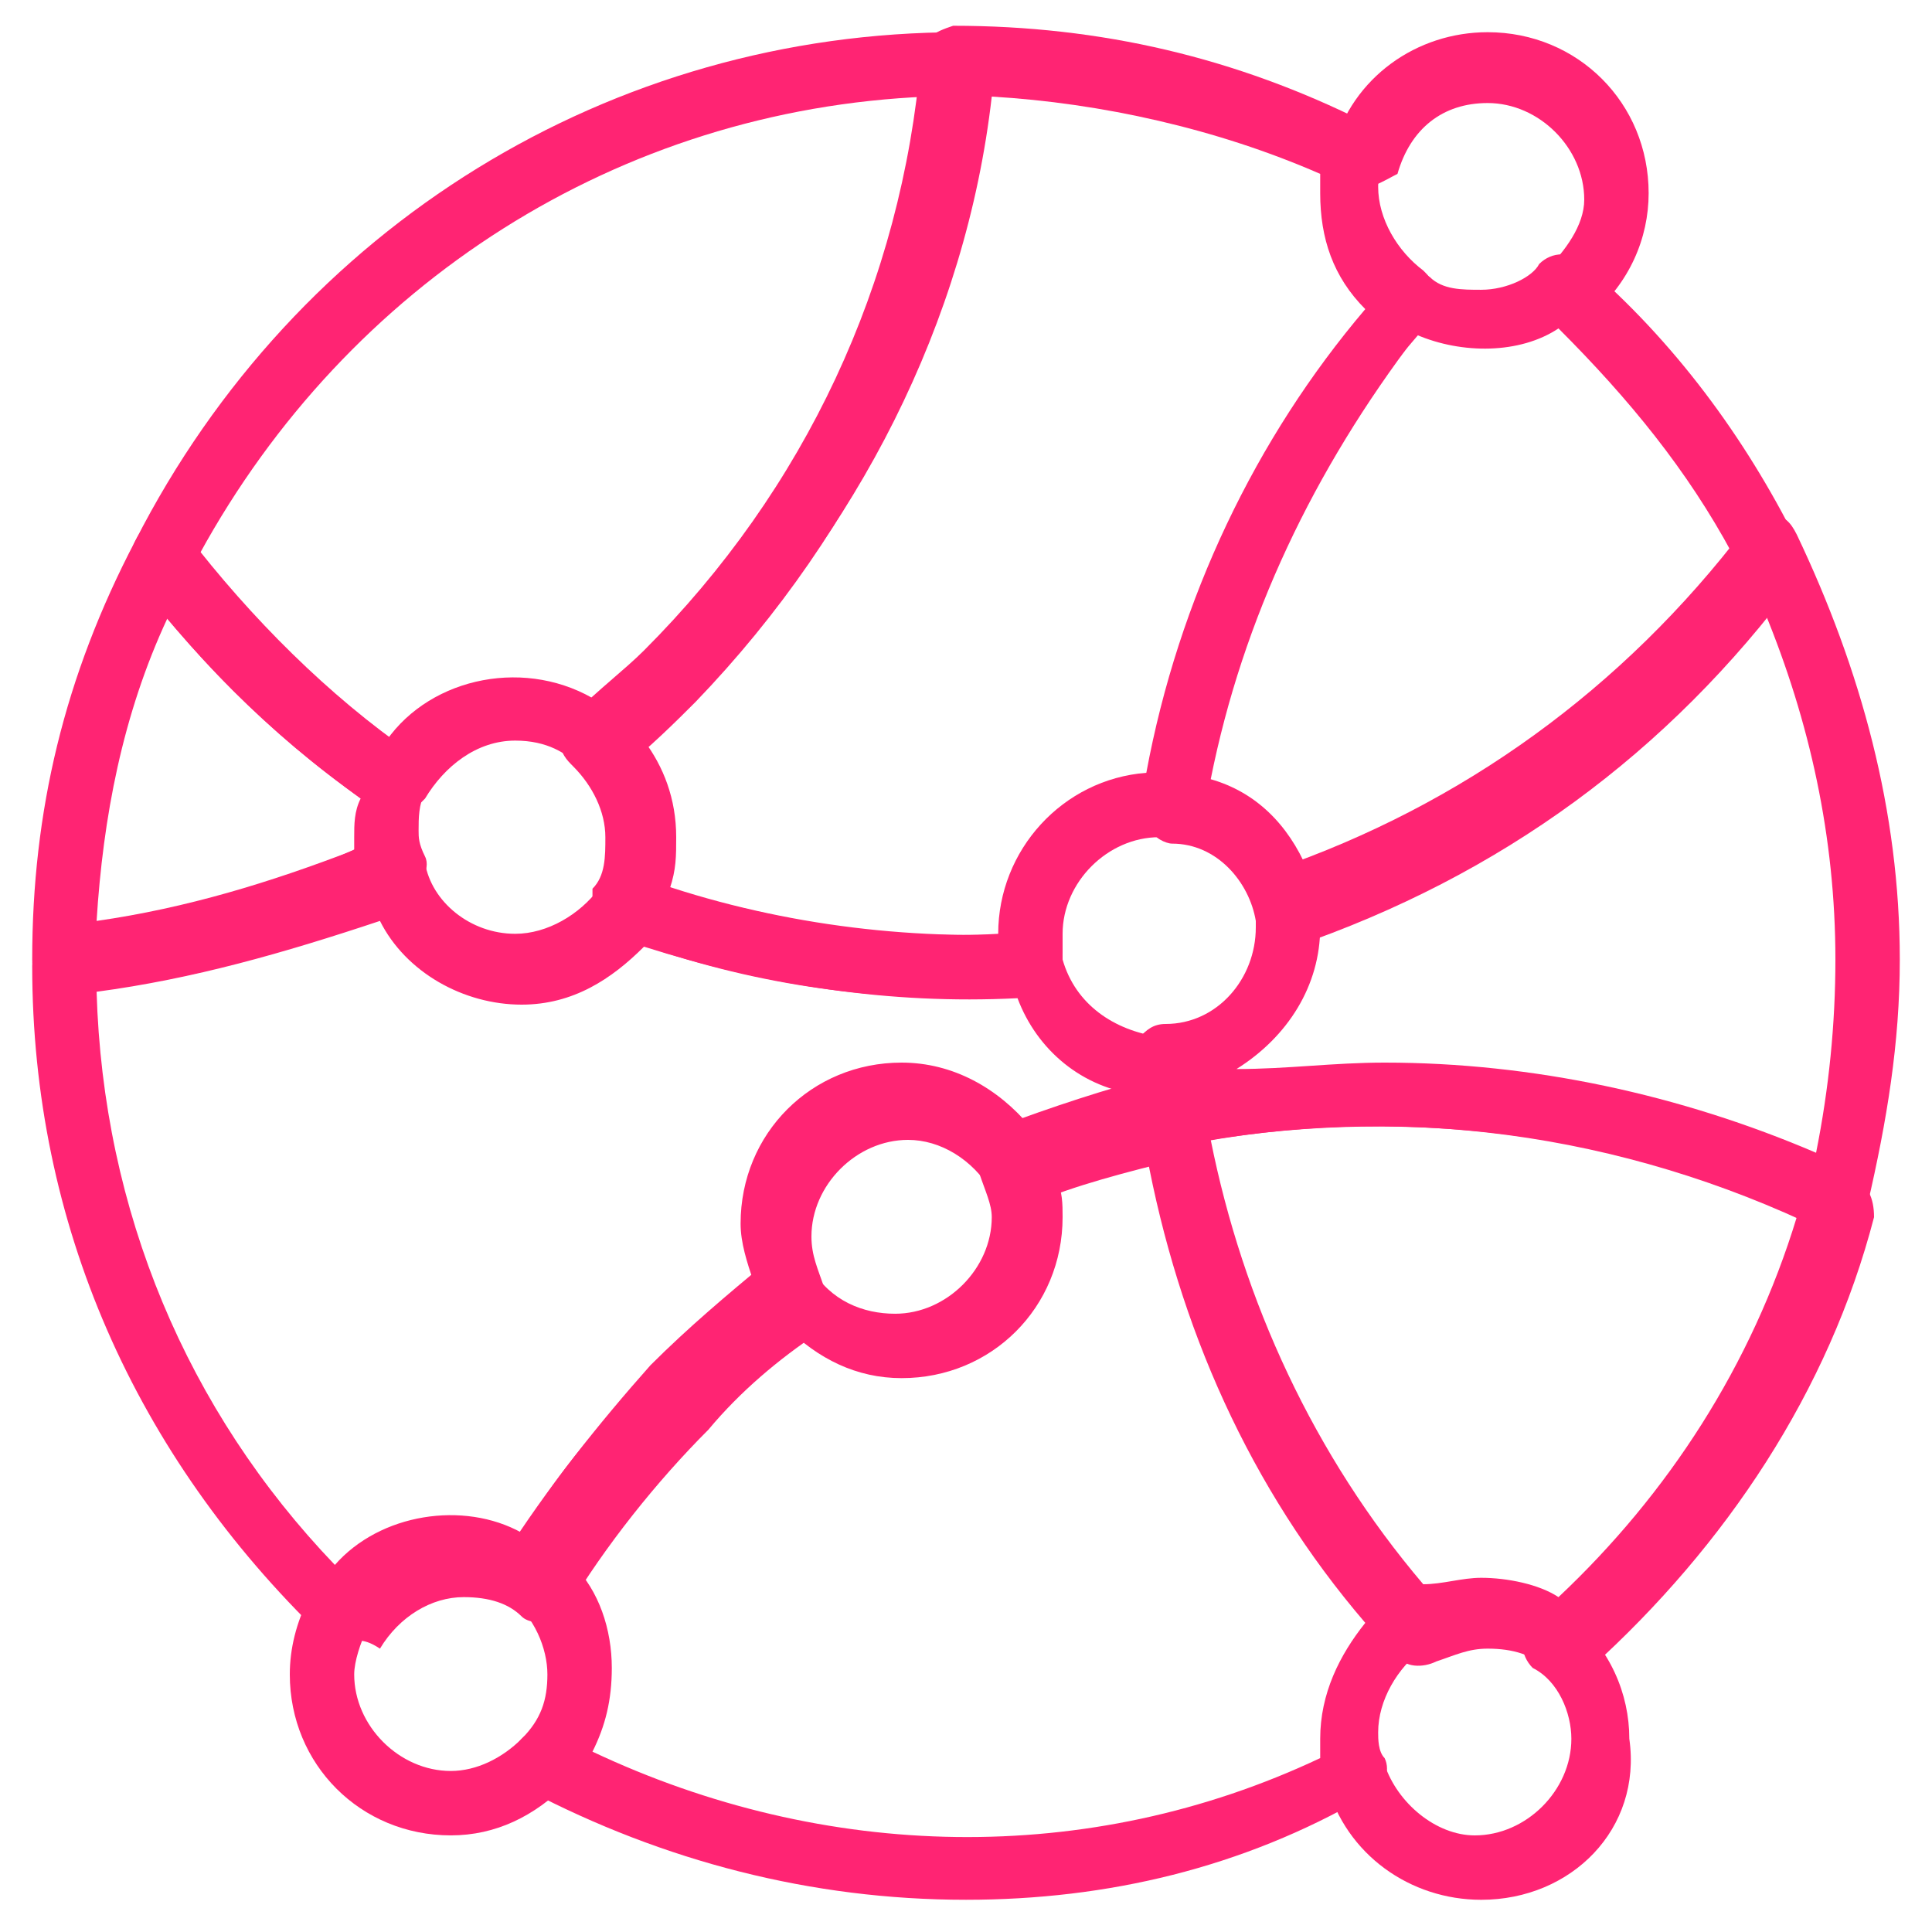 <svg width="90" height="90" viewBox="0 0 90 90" fill="none" xmlns="http://www.w3.org/2000/svg">
<path d="M15.9 76.5C15.6 76.5 15 76.2 15 76.2C6.3 67.8 1.5 57 1.5 45C1.5 44.1 2.1 43.5 3 43.2C8.1 42.6 12.9 41.4 17.7 39C18 39 18.3 39 18.9 39.3C19.5 39.6 19.5 39.9 19.8 40.2C20.1 42 21.9 43.5 24 43.5C25.5 43.5 27 42.6 27.9 41.4C28.2 40.8 29.1 40.5 29.7 40.8C35.4 42.9 41.7 43.8 47.7 43.5H48C48.9 43.5 49.5 43.8 49.5 44.7C50.1 46.8 51.9 48 54 48.3C54.9 48.3 55.5 48.9 55.8 49.5C55.8 50.4 56.1 51.3 56.1 52.2C56.1 53.1 55.8 53.7 54.9 54C52.5 54.6 50.1 55.2 48 56.1C47.4 56.4 46.5 56.1 46.2 55.5C45.3 54 43.8 53.1 42.3 53.1C39.9 53.1 37.8 55.2 37.8 57.6C37.8 58.5 38.1 59.1 38.4 60C38.7 60.6 38.7 61.5 38.1 62.1C36.3 63.3 34.5 64.8 33 66.6C30.6 69 28.2 72 26.4 75C26.1 75.3 25.8 75.6 25.5 75.6C25.2 75.6 24.6 75.6 24.3 75.3C23.7 74.7 22.8 74.4 21.6 74.4C20.1 74.4 18.6 75.3 17.7 76.8C16.8 76.2 16.5 76.5 15.9 76.5ZM4.5 46.2C4.8 56.4 8.7 65.7 15.6 72.9C17.7 70.5 21.6 69.9 24.3 71.4C26.1 68.4 28.2 66 30.6 63.6C32.1 62.1 33.6 60.9 35.1 59.7C34.8 58.8 34.5 57.9 34.5 57C34.5 52.8 37.8 49.5 42 49.5C44.4 49.5 46.5 50.7 48 52.5C49.8 51.9 51.3 51.3 53.1 51C50.4 50.7 48.3 48.9 47.4 46.5C41.4 46.8 35.7 45.9 30 44.1C28.5 45.6 26.7 46.8 24.3 46.8C21.6 46.8 18.9 45.3 17.7 42.9C13.2 44.4 9 45.6 4.5 46.2Z" fill="#FF2473"/>
<path d="M3 46.2C2.7 46.2 2.4 46.2 2.1 45.9C1.8 45.6 1.5 45.3 1.5 44.7C1.5 37.8 3 31.5 6.3 25.2C6.6 24.6 6.9 24.3 7.5 24.3C8.1 24.3 8.4 24.6 8.7 24.9C11.7 28.8 15.3 32.4 19.2 35.1C19.8 35.4 20.1 36.3 19.8 36.9C19.5 37.5 19.5 38.1 19.5 38.7C19.5 39 19.5 39.3 19.8 39.9C20.1 40.5 19.5 41.4 18.9 41.7C13.8 44.4 8.4 45.9 3 46.2ZM7.8 28.8C5.7 33.3 4.8 38.1 4.5 42.9C8.7 42.3 12.6 41.1 16.5 39.6C16.5 39.3 16.5 39.3 16.5 39C16.5 38.4 16.5 37.8 16.8 37.2C13.5 34.8 10.5 32.1 7.8 28.8Z" fill="#FF2473"/>
<path d="M45 46.5C39.3 46.5 33.9 45.6 28.5 43.5C28.2 43.2 27.6 42.9 27.6 42.6C27.6 42.3 27.6 41.7 27.6 41.4C28.2 40.8 28.2 39.9 28.2 39C28.2 37.8 27.6 36.6 26.7 35.7C26.4 35.4 26.1 35.1 26.1 34.5C26.1 34.2 26.4 33.6 26.7 33.3C27.9 32.1 29.1 31.2 30 30.3C37.5 22.8 42 13.2 42.9 2.7C42.9 1.8 43.5 1.5 44.4 1.2C51.3 1.2 57.6 2.7 63.6 5.7C64.2 6 64.5 6.9 64.5 7.5C64.2 8.1 64.2 8.4 64.2 8.7C64.2 10.2 65.1 11.7 66.3 12.6C66.6 12.9 66.9 13.2 66.9 13.8C66.9 14.1 66.9 14.7 66.6 15C60.9 21.3 57.3 29.1 55.8 37.8C55.8 38.7 54.9 39.3 54 39C51.6 39 49.5 41.1 49.5 43.5C49.5 43.8 49.5 44.1 49.5 44.4C49.5 44.7 49.5 45.3 49.2 45.6C48.9 45.9 48.6 46.2 48 46.2H47.7C46.8 46.5 45.9 46.5 45 46.5ZM31.2 41.4C36.3 42.9 41.4 43.8 46.5 43.5C46.5 39.6 49.5 36.3 53.4 36C54.9 27.9 58.5 20.4 63.6 14.4C62.1 12.9 61.5 11.1 61.5 9C61.5 8.7 61.5 8.4 61.5 8.1C56.7 6 51.3 4.8 46.2 4.5C45 15 39.9 24.9 32.4 32.4C31.8 33 30.9 33.9 30 34.5C30.9 35.7 31.5 37.2 31.5 39C31.5 39.9 31.5 40.5 31.2 41.4Z" fill="#FF2473"/>
<path d="M18.6 38.1C18.3 38.1 18 38.1 17.7 37.8C13.2 34.8 9.6 31.2 6.3 27C6 26.4 6 25.8 6.3 25.2C13.8 10.5 28.5 1.5 44.7 1.5C45.3 1.5 45.6 1.8 45.9 2.1C46.2 2.4 46.2 2.7 46.2 3.3C45 14.4 40.2 24.6 32.4 32.7C31.5 33.6 30.3 34.8 28.8 36C28.2 36 27.6 36 27 35.7C26.4 35.1 25.5 34.5 24 34.5C22.2 34.5 20.7 35.7 19.8 37.2C19.5 37.5 19.2 37.8 18.9 38.1H18.6ZM9.3 25.8C11.7 29.1 14.7 31.8 18 34.5C20.1 31.5 24.6 30.6 27.9 32.7C28.8 31.8 29.7 31.2 30.3 30.3C37.2 23.4 41.7 14.4 43.2 4.5C28.8 5.1 16.2 13.2 9.3 25.8Z" fill="#FF2473"/>
<path d="M85.5 57.6C85.2 57.6 84.9 57.6 84.9 57.3C75.6 52.8 65.1 51.3 54.9 53.4C54.6 53.4 54 53.4 53.7 53.1C53.4 52.8 53.1 52.5 53.1 52.2C53.1 51.3 52.8 50.4 52.8 49.5C52.8 49.2 52.8 48.6 53.1 48.3C53.4 48 53.7 47.7 54.3 47.7C56.7 47.7 58.5 45.6 58.5 43.2C58.5 42.9 58.5 42.6 58.5 42.3C58.5 41.7 58.8 40.8 59.4 40.5C68.1 37.5 75.6 32.1 81.3 24.6C81.6 24.3 82.2 24 82.5 24C83.1 24 83.4 24.3 83.7 24.9C86.7 31.2 88.5 37.8 88.5 44.7C88.5 48.6 87.9 52.2 87 56.1C87 56.4 86.7 57 86.1 57C85.8 57.6 85.8 57.6 85.5 57.6ZM64.5 49.5C71.4 49.5 78.3 51 84.6 53.7C85.2 50.7 85.5 47.7 85.5 44.7C85.5 39 84.3 33.6 82.2 28.5C76.8 35.1 69.6 40.2 61.5 43.2C61.5 45.9 60 48.3 57.6 49.8C60 49.8 62.1 49.5 64.5 49.5Z" fill="#FF2473"/>
<path d="M60 44.099C59.7 44.099 59.4 44.099 59.1 43.799C58.8 43.499 58.5 43.199 58.5 42.899C58.2 41.099 56.7 39.299 54.6 39.299C54.3 39.299 53.7 38.999 53.7 38.699C53.4 38.399 53.4 38.099 53.4 37.499C54.9 28.499 58.8 20.099 64.8 13.199C65.4 12.599 66 12.599 66.6 12.899C67.2 13.499 68.1 13.499 69 13.499C70.2 13.499 71.4 12.899 71.7 12.299C72.3 11.699 73.2 11.699 73.8 12.299C78 15.899 81.3 20.399 83.7 25.199C84 25.799 84 26.399 83.7 26.999C77.7 35.099 69.9 40.799 60.3 44.099H60ZM56.4 36.299C58.5 36.899 60 38.399 60.9 40.499C68.7 37.499 75.6 32.399 80.7 25.799C78.6 21.899 75.9 18.599 72.6 15.299C70.8 16.499 68.1 16.499 66 15.599C61.2 21.899 57.9 28.799 56.4 36.299Z" fill="#FF2473"/>
<path d="M45 88.499C37.8 88.499 30.9 86.699 24.6 83.399C24.3 83.099 24 82.799 24 82.199C24 81.599 24 81.299 24.3 80.999C25.2 80.099 25.5 79.199 25.5 77.999C25.5 76.799 24.9 75.299 23.7 74.399C23.1 73.799 23.1 73.199 23.4 72.599C25.5 69.299 27.9 66.299 30.3 63.599C32.1 61.799 33.9 60.299 35.7 58.799C36 58.499 36.6 58.499 36.9 58.499C37.2 58.499 37.8 58.799 37.8 59.099C38.7 60.599 40.2 61.199 41.7 61.199C44.1 61.199 46.2 59.099 46.2 56.699C46.2 56.099 45.9 55.499 45.6 54.599C45.3 54.299 45.3 53.699 45.6 53.399C45.9 53.099 46.2 52.799 46.5 52.499C48.9 51.599 51.6 50.699 54 50.099C54.3 50.099 54.9 50.099 55.2 50.399C55.5 50.699 55.8 50.999 55.8 51.299C57 59.999 60.9 67.799 66.6 74.399C66.9 74.699 66.9 75.299 66.9 75.599C66.9 75.899 66.6 76.499 66.3 76.799C65.1 77.699 64.2 79.199 64.2 80.699C64.2 80.999 64.2 81.599 64.5 81.899C64.8 82.499 64.5 83.399 63.6 83.699C57.9 86.999 51.6 88.499 45 88.499ZM27.6 81.599C38.4 86.699 50.7 86.999 61.5 81.899C61.5 81.599 61.5 81.299 61.5 80.999C61.5 78.899 62.4 77.099 63.6 75.599C58.2 69.299 54.9 61.799 53.4 53.699C51.9 53.999 50.7 54.599 49.2 54.899C49.5 55.499 49.5 56.099 49.5 56.699C49.5 60.899 46.2 64.199 42 64.199C39.9 64.199 38.1 63.299 36.6 61.799C35.1 62.999 33.9 64.199 32.7 65.399C30.6 67.499 28.5 70.199 26.7 72.899C27.9 74.099 28.5 75.899 28.5 77.699C28.5 79.199 28.2 80.399 27.6 81.599Z" fill="#FF2473"/>
<path d="M72.9 78C72.6 78 72.3 78 72 77.7C71.4 77.1 70.5 76.8 69.3 76.8C68.4 76.8 67.8 77.1 66.9 77.4C66.3 77.7 65.4 77.7 65.1 77.1C58.8 70.2 54.9 61.5 53.4 52.5C53.4 51.6 53.7 51 54.6 50.7C65.4 48.3 76.8 49.8 86.4 54.9C87 55.2 87.3 55.8 87.3 56.7C85.2 64.8 80.4 72 74.1 77.7C73.5 77.7 73.2 78 72.9 78ZM69 73.5C70.2 73.5 71.7 73.8 72.6 74.4C77.7 69.6 81.6 63.6 83.7 56.7C75.3 52.8 65.7 51.6 56.4 53.1C57.9 60.6 61.2 67.8 66.3 73.8C67.2 73.8 68.1 73.5 69 73.5Z" fill="#FF2473"/>
<path d="M72.9 15C72.3 15 72 15 71.7 14.7C71.1 14.1 71.4 13.2 72 12.6C72.9 11.7 73.8 10.5 73.8 9.3C73.8 6.9 71.7 4.8 69.3 4.8C67.2 4.8 65.7 6 65.1 8.1C64.5 8.4 63.6 9 63 8.7C62.1 8.4 61.8 7.5 62.1 6.9C63 3.6 66 1.5 69.3 1.5C73.5 1.5 76.8 4.8 76.8 9C76.8 11.1 75.9 13.2 74.1 14.7C73.5 15 73.2 15 72.9 15Z" fill="#FF2473"/>
<path d="M69 88.5C65.7 88.5 62.7 86.4 61.8 83.1C61.5 82.2 62.1 81.6 62.7 81.3C63.6 81 64.2 81.6 64.5 82.2C65.1 84 66.9 85.5 68.7 85.5C71.1 85.5 73.2 83.4 73.2 81C73.2 79.8 72.6 78.3 71.4 77.7C70.8 77.1 70.8 76.2 71.1 75.6C71.7 75 72.6 75 73.2 75.3C75 76.8 75.9 78.9 75.9 81C76.5 85.2 73.2 88.5 69 88.5Z" fill="#FF2473"/>
<path d="M21 85.499C16.8 85.499 13.5 82.199 13.5 77.999C13.5 76.799 13.8 75.599 14.4 74.399C14.7 73.799 15.6 73.499 16.5 73.799C17.1 74.099 17.4 74.999 17.1 75.899C16.8 76.499 16.5 77.399 16.5 77.999C16.5 80.399 18.6 82.499 21 82.499C22.2 82.499 23.4 81.899 24.3 80.999C24.9 80.399 25.8 80.399 26.4 80.999C27 81.599 27 82.499 26.4 83.099C24.9 84.599 23.1 85.499 21 85.499Z" fill="#FF2473"/>
</svg>
